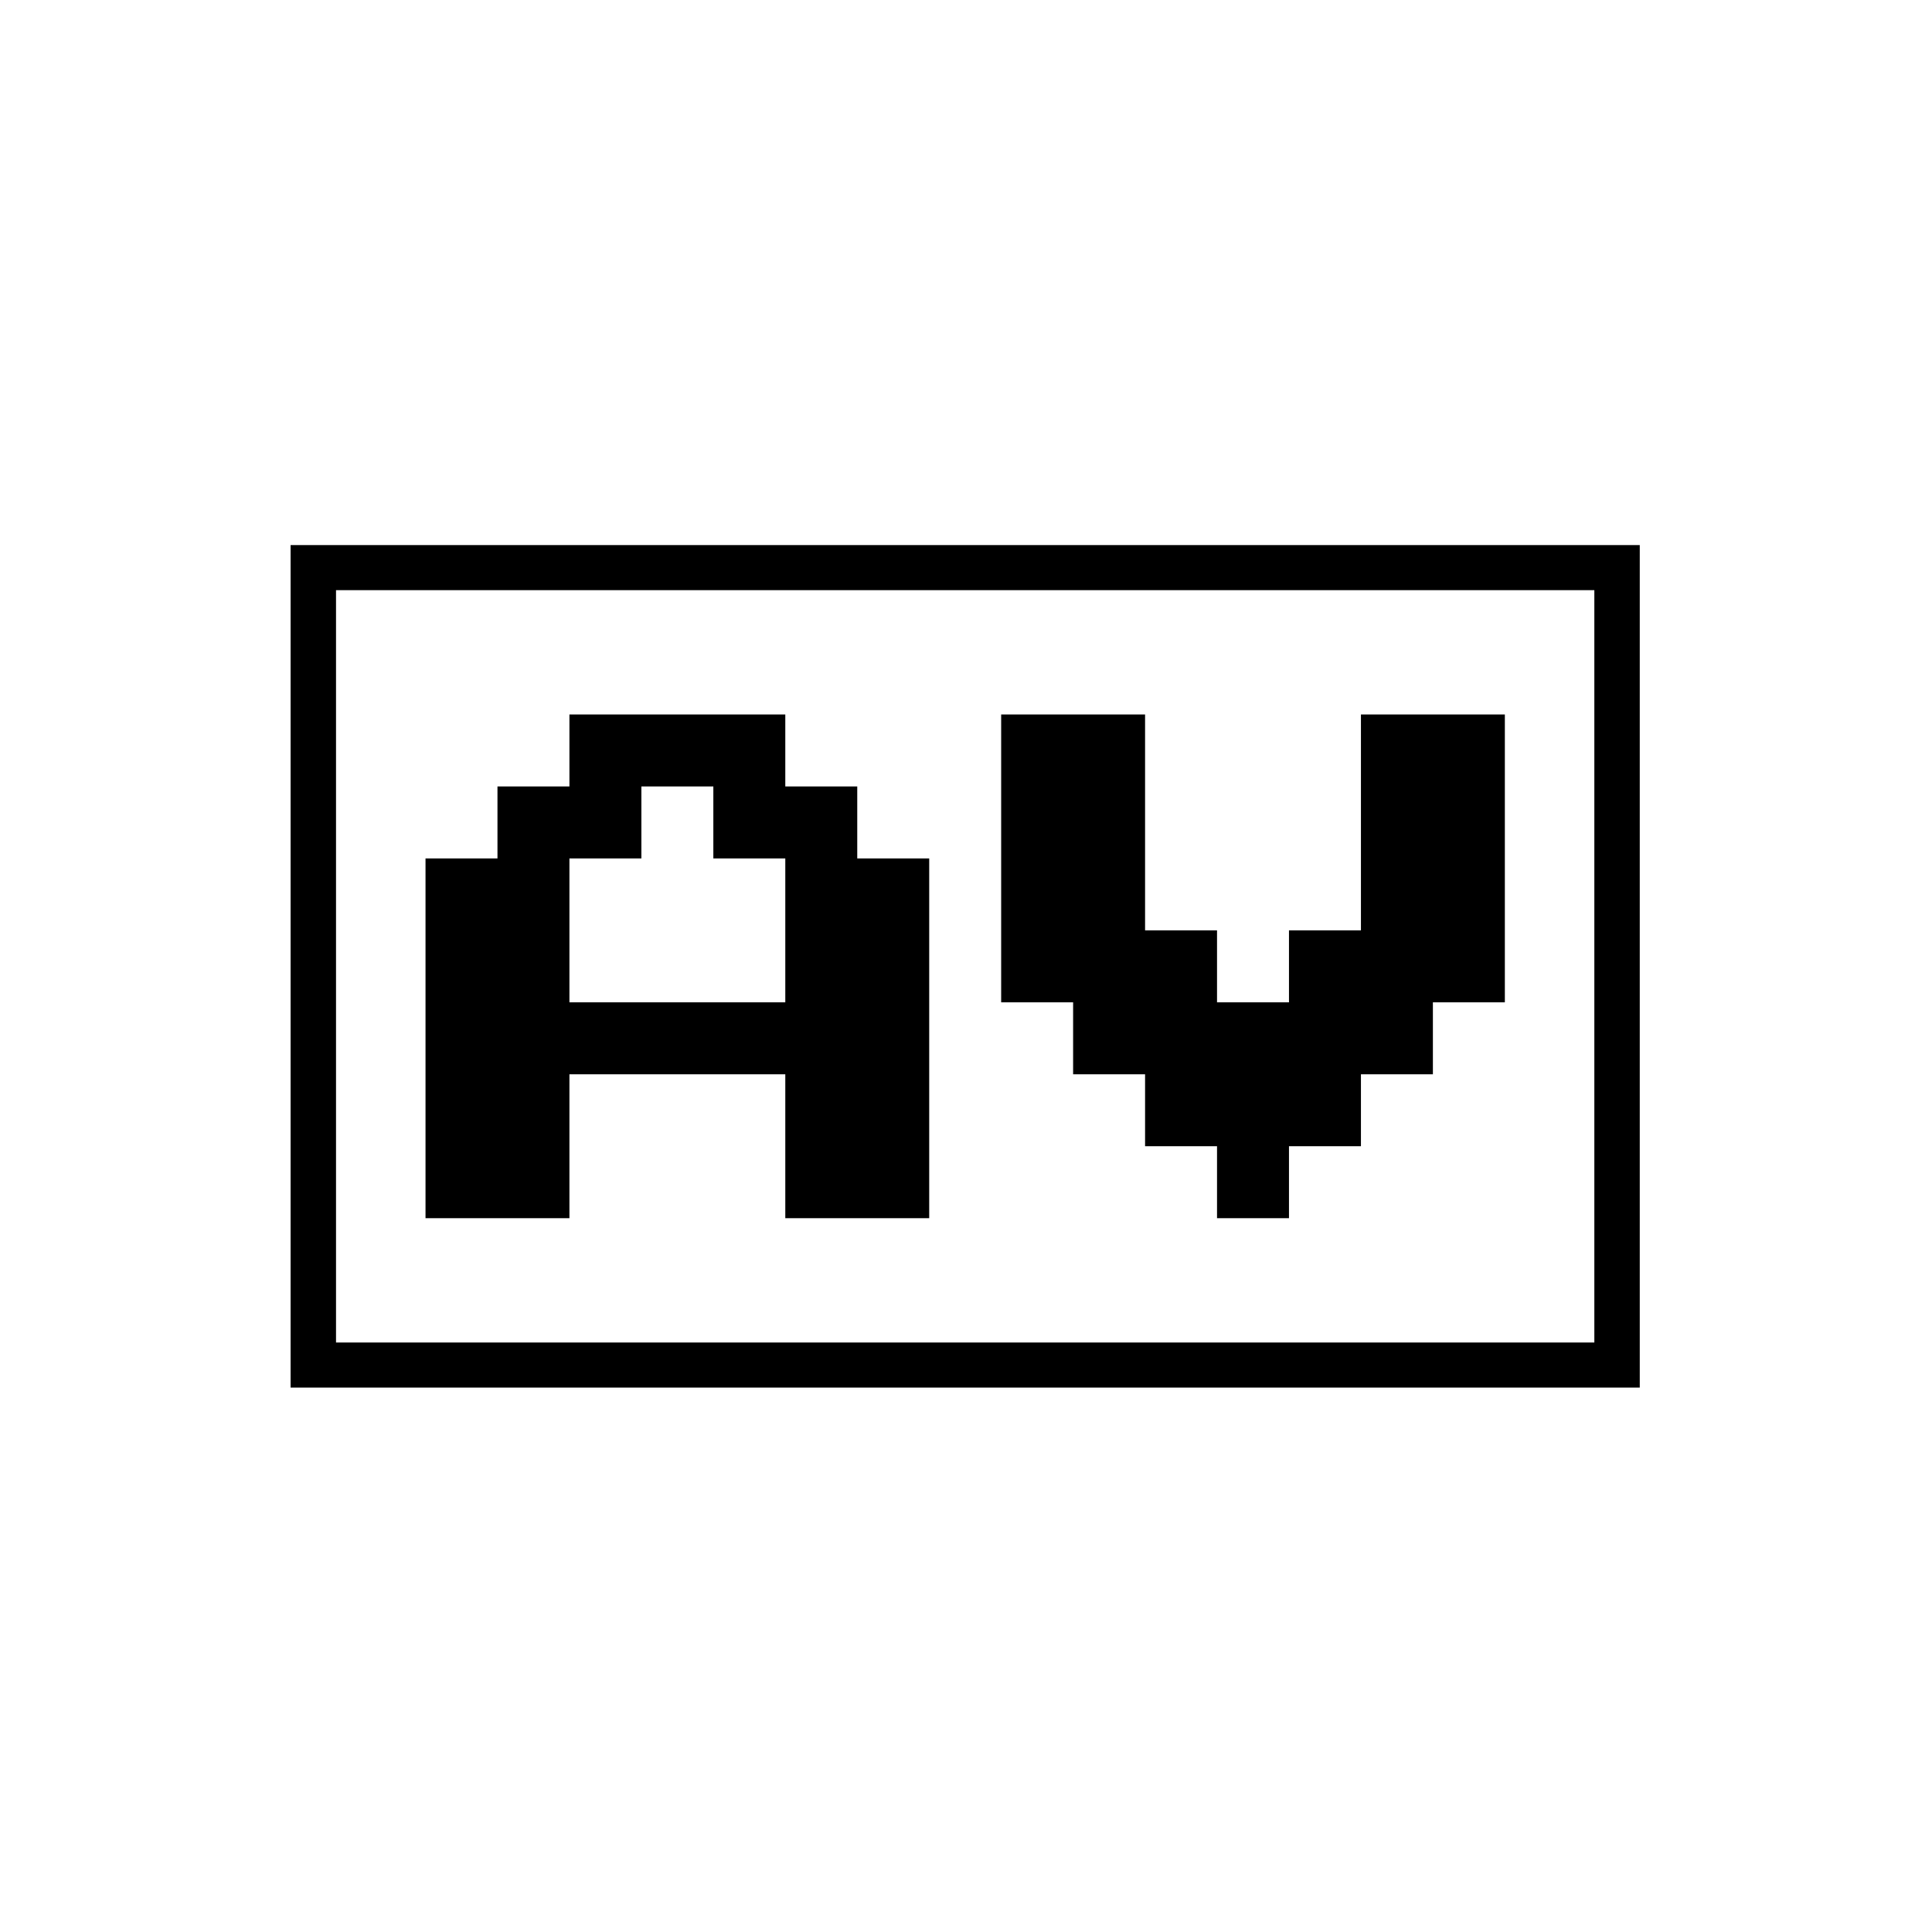 <svg xmlns="http://www.w3.org/2000/svg" version="1.1" xmlns:xlink="http://www.w3.org/1999/xlink" xmlns:svgjs="http://svgjs.dev/svgjs" width="1000" height="1000" viewBox="0 0 1000 1000"><rect width="1000" height="1000" fill="#ffffff"></rect><g transform="matrix(0.7,0,0,0.7,149.576,282.127)"><svg viewBox="0 0 396 247" data-background-color="#111111" preserveAspectRatio="xMidYMid meet" height="623" width="1000" xmlns="http://www.w3.org/2000/svg" xmlns:xlink="http://www.w3.org/1999/xlink"><g id="tight-bounds" transform="matrix(1,0,0,1,0.24,-0.1)"><svg viewBox="0 0 395.52 247.2" height="247.2" width="395.52"><g><svg></svg></g><g><svg viewBox="0 0 395.52 247.2" height="247.2" width="395.52"><g transform="matrix(1,0,0,1,39.552,49.77)"><svg viewBox="0 0 316.416 147.661" height="147.661" width="316.416"><g><svg viewBox="0 0 316.416 147.661" height="147.661" width="316.416"><g><svg viewBox="0 0 316.416 147.661" height="147.661" width="316.416"><g id="textblocktransform"><svg viewBox="0 0 316.416 147.661" height="147.661" width="316.416" id="textblock"><g><svg viewBox="0 0 316.416 147.661" height="147.661" width="316.416"><g transform="matrix(1,0,0,1,0,0)"><svg width="316.416" viewBox="0 -50 93.75 43.75" height="147.661" data-palette-color="#ffffff"><path d="M12.5-6.25L0-6.25 0-37.5 6.25-37.5 6.25-43.75 12.5-43.75 12.5-50 31.25-50 31.25-43.75 37.5-43.75 37.5-37.5 43.75-37.5 43.75-6.25 31.25-6.25 31.25-18.75 12.5-18.75 12.5-6.25ZM12.5-37.5L12.5-25 31.25-25 31.25-37.5 25-37.5 25-43.75 18.75-43.75 18.75-37.5 12.5-37.5ZM75-6.25L68.75-6.25 68.75-12.5 62.5-12.5 62.5-18.75 56.25-18.75 56.25-25 50-25 50-50 62.5-50 62.5-31.25 68.75-31.25 68.75-25 75-25 75-31.25 81.25-31.25 81.25-50 93.75-50 93.75-25 87.5-25 87.5-18.75 81.25-18.75 81.25-12.5 75-12.5 75-6.25Z" opacity="1" transform="matrix(1,0,0,1,0,0)" fill="#000000" class="undefined-text-0" data-fill-palette-color="primary" id="text-0"></path></svg></g></svg></g></svg></g></svg></g><g></g></svg></g></svg></g><g><path xmlns="http://www.w3.org/2000/svg" d="M0 247.2v-247.2h395.52v247.2zM382.204 233.884v-220.568h-368.888v220.568z" fill="#000000" fill-rule="nonzero" stroke="none" stroke-width="1" stroke-linecap="butt" stroke-linejoin="miter" stroke-miterlimit="10" stroke-dasharray="" stroke-dashoffset="0" font-family="none" font-weight="none" font-size="none" text-anchor="none" style="mix-blend-mode: normal" data-fill-palette-color="tertiary"></path></g></svg></g><defs></defs></svg><rect width="395.52" height="247.2" fill="none" stroke="none" visibility="hidden"></rect></g></svg></g></svg>
